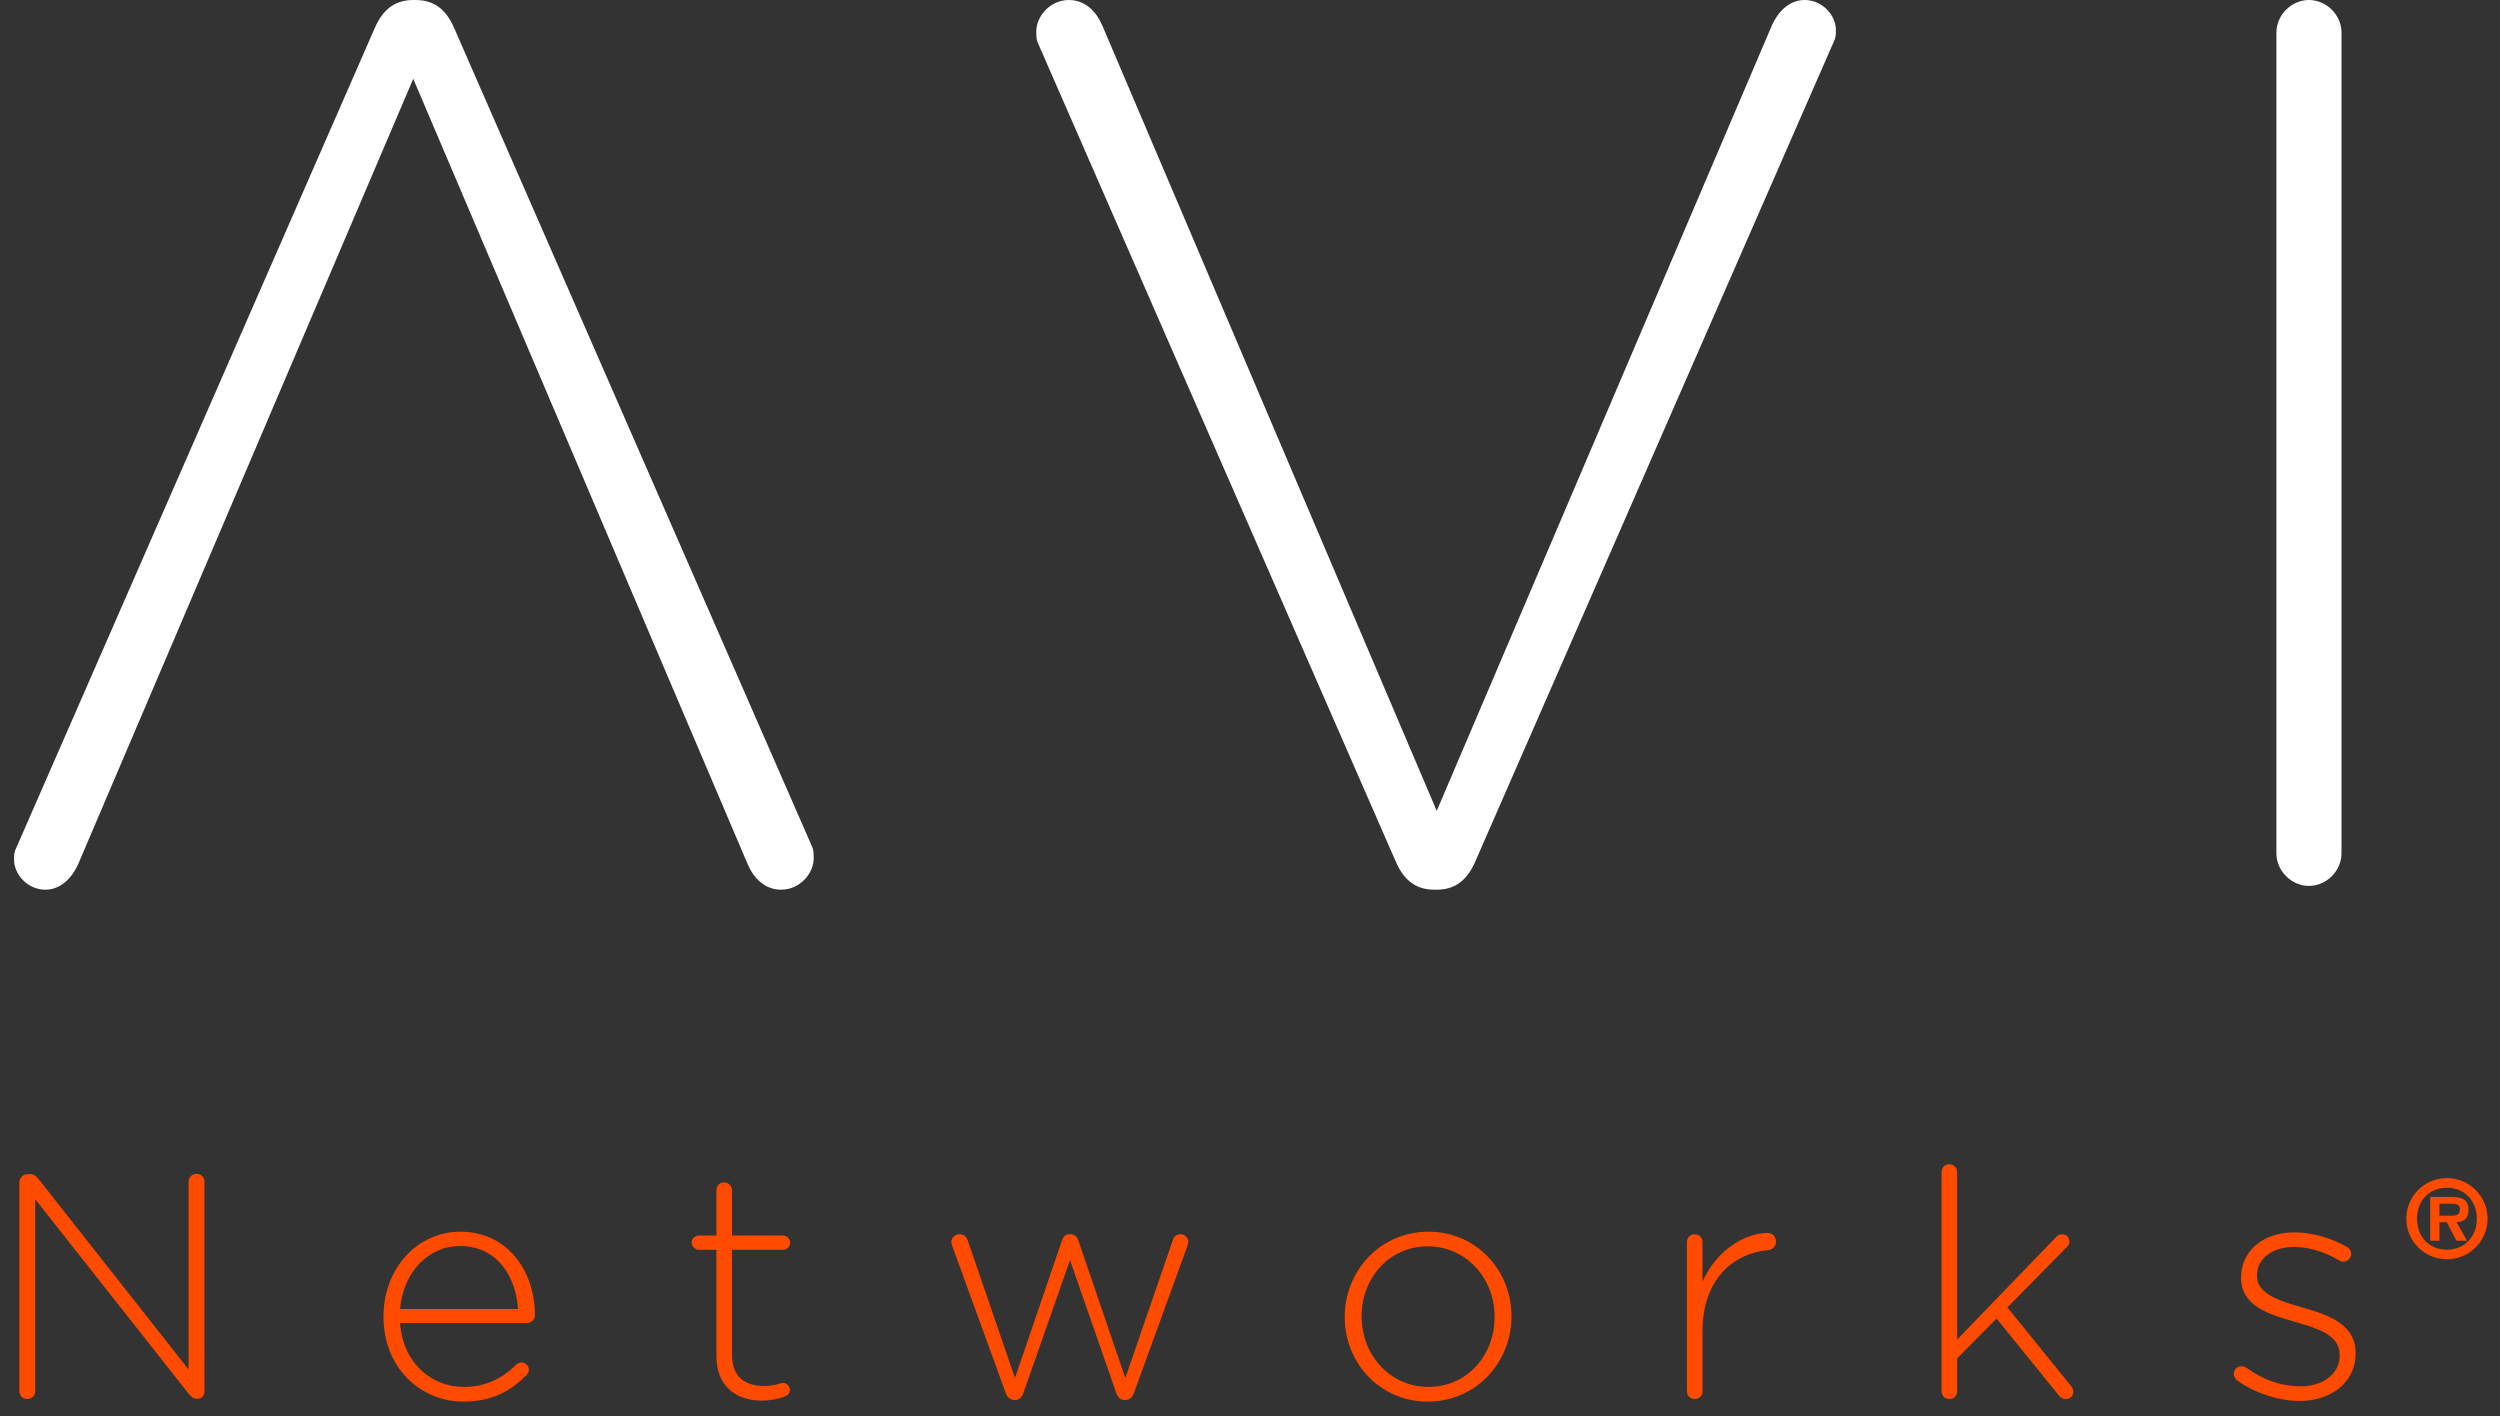 <?xml version="1.0" encoding="utf-8"?>
<!-- Generator: Adobe Illustrator 16.0.4, SVG Export Plug-In . SVG Version: 6.00 Build 0)  -->
<!DOCTYPE svg PUBLIC "-//W3C//DTD SVG 1.1//EN" "http://www.w3.org/Graphics/SVG/1.1/DTD/svg11.dtd">
<svg version="1.1" id="Layer_1" xmlns="http://www.w3.org/2000/svg" xmlns:xlink="http://www.w3.org/1999/xlink" x="0px" y="0px"
	 width="256px" height="145px" viewBox="0 0 256 145" enable-background="new 0 0 256 145" xml:space="preserve">
<rect x="0" y="0" width="256" height="145" fill="#333333" stroke="none"/>
<path fill="#FFFFFF" d="M142.896,88.158c0.764,1.791,1.916,2.946,3.97,2.946h0.254c2.054,0,3.206-1.155,3.975-2.946l36.646-83.803
	c0.255-0.508,0.255-0.766,0.255-1.28c0-1.537-1.409-3.074-3.206-3.074c-1.534,0-2.689,1.151-3.333,2.561l-34.337,80.47L112.91,2.692
	c-0.644-1.539-1.795-2.69-3.459-2.69c-1.923,0-3.333,1.664-3.333,3.202c0,0.644,0,0.896,0.256,1.41L142.896,88.158z"/>
<path fill="#FFFFFF" d="M46.541,2.948c-0.763-1.795-1.917-2.946-3.97-2.946h-0.253c-2.052,0-3.205,1.151-3.976,2.946L1.696,86.75
	C1.44,87.256,1.44,87.516,1.44,88.03c0,1.534,1.41,3.074,3.207,3.074c1.536,0,2.689-1.155,3.333-2.56L42.317,8.072l34.211,80.339
	c0.643,1.537,1.795,2.692,3.459,2.692c1.924,0,3.333-1.664,3.333-3.201c0-0.646,0-0.9-0.256-1.415L46.541,2.948z"/>
<path fill="#FFFFFF" d="M236.437,0c-1.797,0-3.333,1.538-3.333,3.333v84.051c0,1.796,1.536,3.333,3.333,3.333
	c1.796,0,3.333-1.537,3.333-3.333V3.333C239.77,1.538,238.232,0,236.437,0"/>
<path fill="#FF4B00" d="M1.981,121.077c0-0.458,0.393-0.847,0.849-0.847H3.09c0.357,0,0.619,0.198,0.845,0.49l15.377,19.511v-19.218
	c0-0.458,0.357-0.816,0.815-0.816c0.457,0,0.813,0.358,0.813,0.816v21.498c0,0.395-0.294,0.72-0.685,0.72h-0.128
	c-0.328,0-0.586-0.231-0.846-0.558L3.609,122.802v19.643c0,0.461-0.357,0.816-0.813,0.816c-0.459,0-0.815-0.355-0.815-0.816V121.077
	z"/>
<path fill="#FF4B00" d="M47.417,143.521c-4.366,0-8.147-3.483-8.147-8.664v-0.065c0-4.822,3.389-8.667,7.884-8.667
	c4.661,0,7.624,3.845,7.624,8.604c0,0.389-0.392,0.75-0.785,0.75H40.965c0.292,4.135,3.257,6.544,6.514,6.544
	c2.379,0,4.042-0.974,5.377-2.276c0.131-0.133,0.292-0.229,0.519-0.229c0.425,0,0.784,0.323,0.784,0.748
	c0,0.16-0.067,0.358-0.261,0.555C52.27,142.448,50.41,143.521,47.417,143.521 M53.05,134.043c-0.229-3.359-2.15-6.45-5.961-6.45
	c-3.292,0-5.831,2.771-6.123,6.45H53.05z"/>
<path fill="#FF4B00" d="M73.362,138.862v-10.88h-1.792c-0.391,0-0.747-0.355-0.747-0.748c0-0.392,0.356-0.717,0.747-0.717h1.792
	v-4.626c0-0.458,0.326-0.814,0.782-0.814c0.453,0,0.815,0.356,0.815,0.814v4.626h5.211c0.391,0,0.748,0.355,0.748,0.75
	c0,0.39-0.357,0.715-0.748,0.715h-5.211v10.72c0,2.377,1.399,3.224,3.322,3.224c1.139,0,1.663-0.322,1.889-0.322
	c0.36,0,0.716,0.322,0.716,0.715c0,0.325-0.196,0.555-0.521,0.682c-0.651,0.231-1.401,0.422-2.345,0.422
	C75.447,143.421,73.362,142.022,73.362,138.862"/>
<path fill="#FF4B00" d="M102.986,142.643l-5.441-14.956c-0.062-0.16-0.129-0.356-0.129-0.519c0-0.423,0.393-0.784,0.85-0.784
	c0.456,0,0.716,0.295,0.846,0.688l4.82,14.04l4.82-14.104c0.13-0.361,0.359-0.624,0.784-0.624h0.062
	c0.457,0,0.686,0.263,0.819,0.624l4.817,14.104l4.854-14.104c0.099-0.329,0.328-0.624,0.784-0.624c0.457,0,0.813,0.361,0.813,0.753
	c0,0.193-0.065,0.39-0.13,0.55l-5.441,14.956c-0.164,0.453-0.486,0.718-0.88,0.718h-0.062c-0.425,0-0.719-0.265-0.88-0.751
	l-4.724-13.584l-4.758,13.584c-0.162,0.486-0.456,0.751-0.878,0.751h-0.065C103.476,143.361,103.15,143.096,102.986,142.643"/>
<path fill="#FF4B00" d="M137.703,134.89v-0.068c0-4.656,3.616-8.697,8.567-8.697c4.918,0,8.503,3.975,8.503,8.634v0.063
	c0,4.661-3.618,8.702-8.569,8.702C141.286,143.524,137.703,139.549,137.703,134.89 M153.046,134.89v-0.068
	c0-4.005-2.994-7.198-6.842-7.198c-3.938,0-6.775,3.227-6.775,7.135v0.063c0,4.01,2.997,7.2,6.842,7.2
	C150.212,142.022,153.046,138.798,153.046,134.89"/>
<path fill="#FF4B00" d="M172.742,127.202c0-0.456,0.326-0.817,0.781-0.817s0.814,0.331,0.814,0.817v4.037
	c1.433-3.221,4.33-4.981,6.679-4.981c0.488,0,0.848,0.39,0.848,0.88c0,0.458-0.326,0.845-0.848,0.881
	c-3.521,0.325-6.679,2.962-6.679,8.305v6.127c0,0.453-0.326,0.812-0.781,0.812c-0.458,0-0.814-0.325-0.814-0.812V127.202z"/>
<path fill="#FF4B00" d="M198.814,120.034c0-0.455,0.326-0.814,0.781-0.814c0.458,0,0.817,0.359,0.817,0.814v17.137l10.195-10.557
	c0.16-0.16,0.325-0.229,0.555-0.229c0.422,0,0.748,0.326,0.748,0.753c0,0.229-0.063,0.359-0.263,0.55l-6.091,6.193l6.517,8.045
	c0.162,0.193,0.229,0.356,0.229,0.586c0,0.458-0.326,0.75-0.781,0.75c-0.293,0-0.458-0.097-0.685-0.358l-6.386-7.883l-4.038,4.071
	v3.358c0,0.486-0.326,0.812-0.781,0.812c-0.456,0-0.817-0.325-0.817-0.812V120.034z"/>
<path fill="#FF4B00" d="M229.032,141.307c-0.13-0.099-0.293-0.358-0.293-0.618c0-0.425,0.359-0.783,0.781-0.783
	c0.198,0,0.39,0.065,0.524,0.162c1.723,1.239,3.547,1.891,5.536,1.891c2.247,0,4.005-1.239,4.005-3.162v-0.063
	c0-1.954-2.083-2.67-4.396-3.321c-2.702-0.783-5.702-1.598-5.702-4.56v-0.068c0-2.669,2.247-4.593,5.474-4.593
	c1.794,0,3.78,0.588,5.373,1.496c0.196,0.133,0.426,0.361,0.426,0.721c0,0.422-0.359,0.778-0.781,0.778
	c-0.196,0-0.359-0.063-0.458-0.127c-1.431-0.848-3.028-1.372-4.623-1.372c-2.283,0-3.781,1.242-3.781,2.9v0.066
	c0,1.857,2.246,2.542,4.628,3.227c2.672,0.748,5.471,1.725,5.471,4.656v0.068c0,2.962-2.539,4.853-5.73,4.853
	C233.235,143.458,230.729,142.577,229.032,141.307"/>
<path fill="#FF4B00" d="M246.408,124.796c0-2.295,1.845-4.16,4.157-4.16c2.293,0,4.16,1.865,4.16,4.16
	c0,2.29-1.867,4.152-4.16,4.152C248.253,128.949,246.408,127.086,246.408,124.796 M253.629,124.796c0-1.857-1.285-3.173-3.063-3.173
	c-1.809,0-3.061,1.315-3.061,3.173c0,1.853,1.252,3.171,3.061,3.171C252.344,127.967,253.629,126.649,253.629,124.796
	 M252.629,127.053h-1.086l-0.998-1.896h-0.748v1.896h-0.941v-4.485h2.173c1.171,0,1.743,0.315,1.743,1.374
	c0,0.829-0.438,1.16-1.229,1.216L252.629,127.053z M251.039,124.487c0.504,0.01,0.854-0.107,0.854-0.667
	c0-0.604-0.646-0.562-1.073-0.562h-1.023v1.229H251.039z"/>
</svg>
